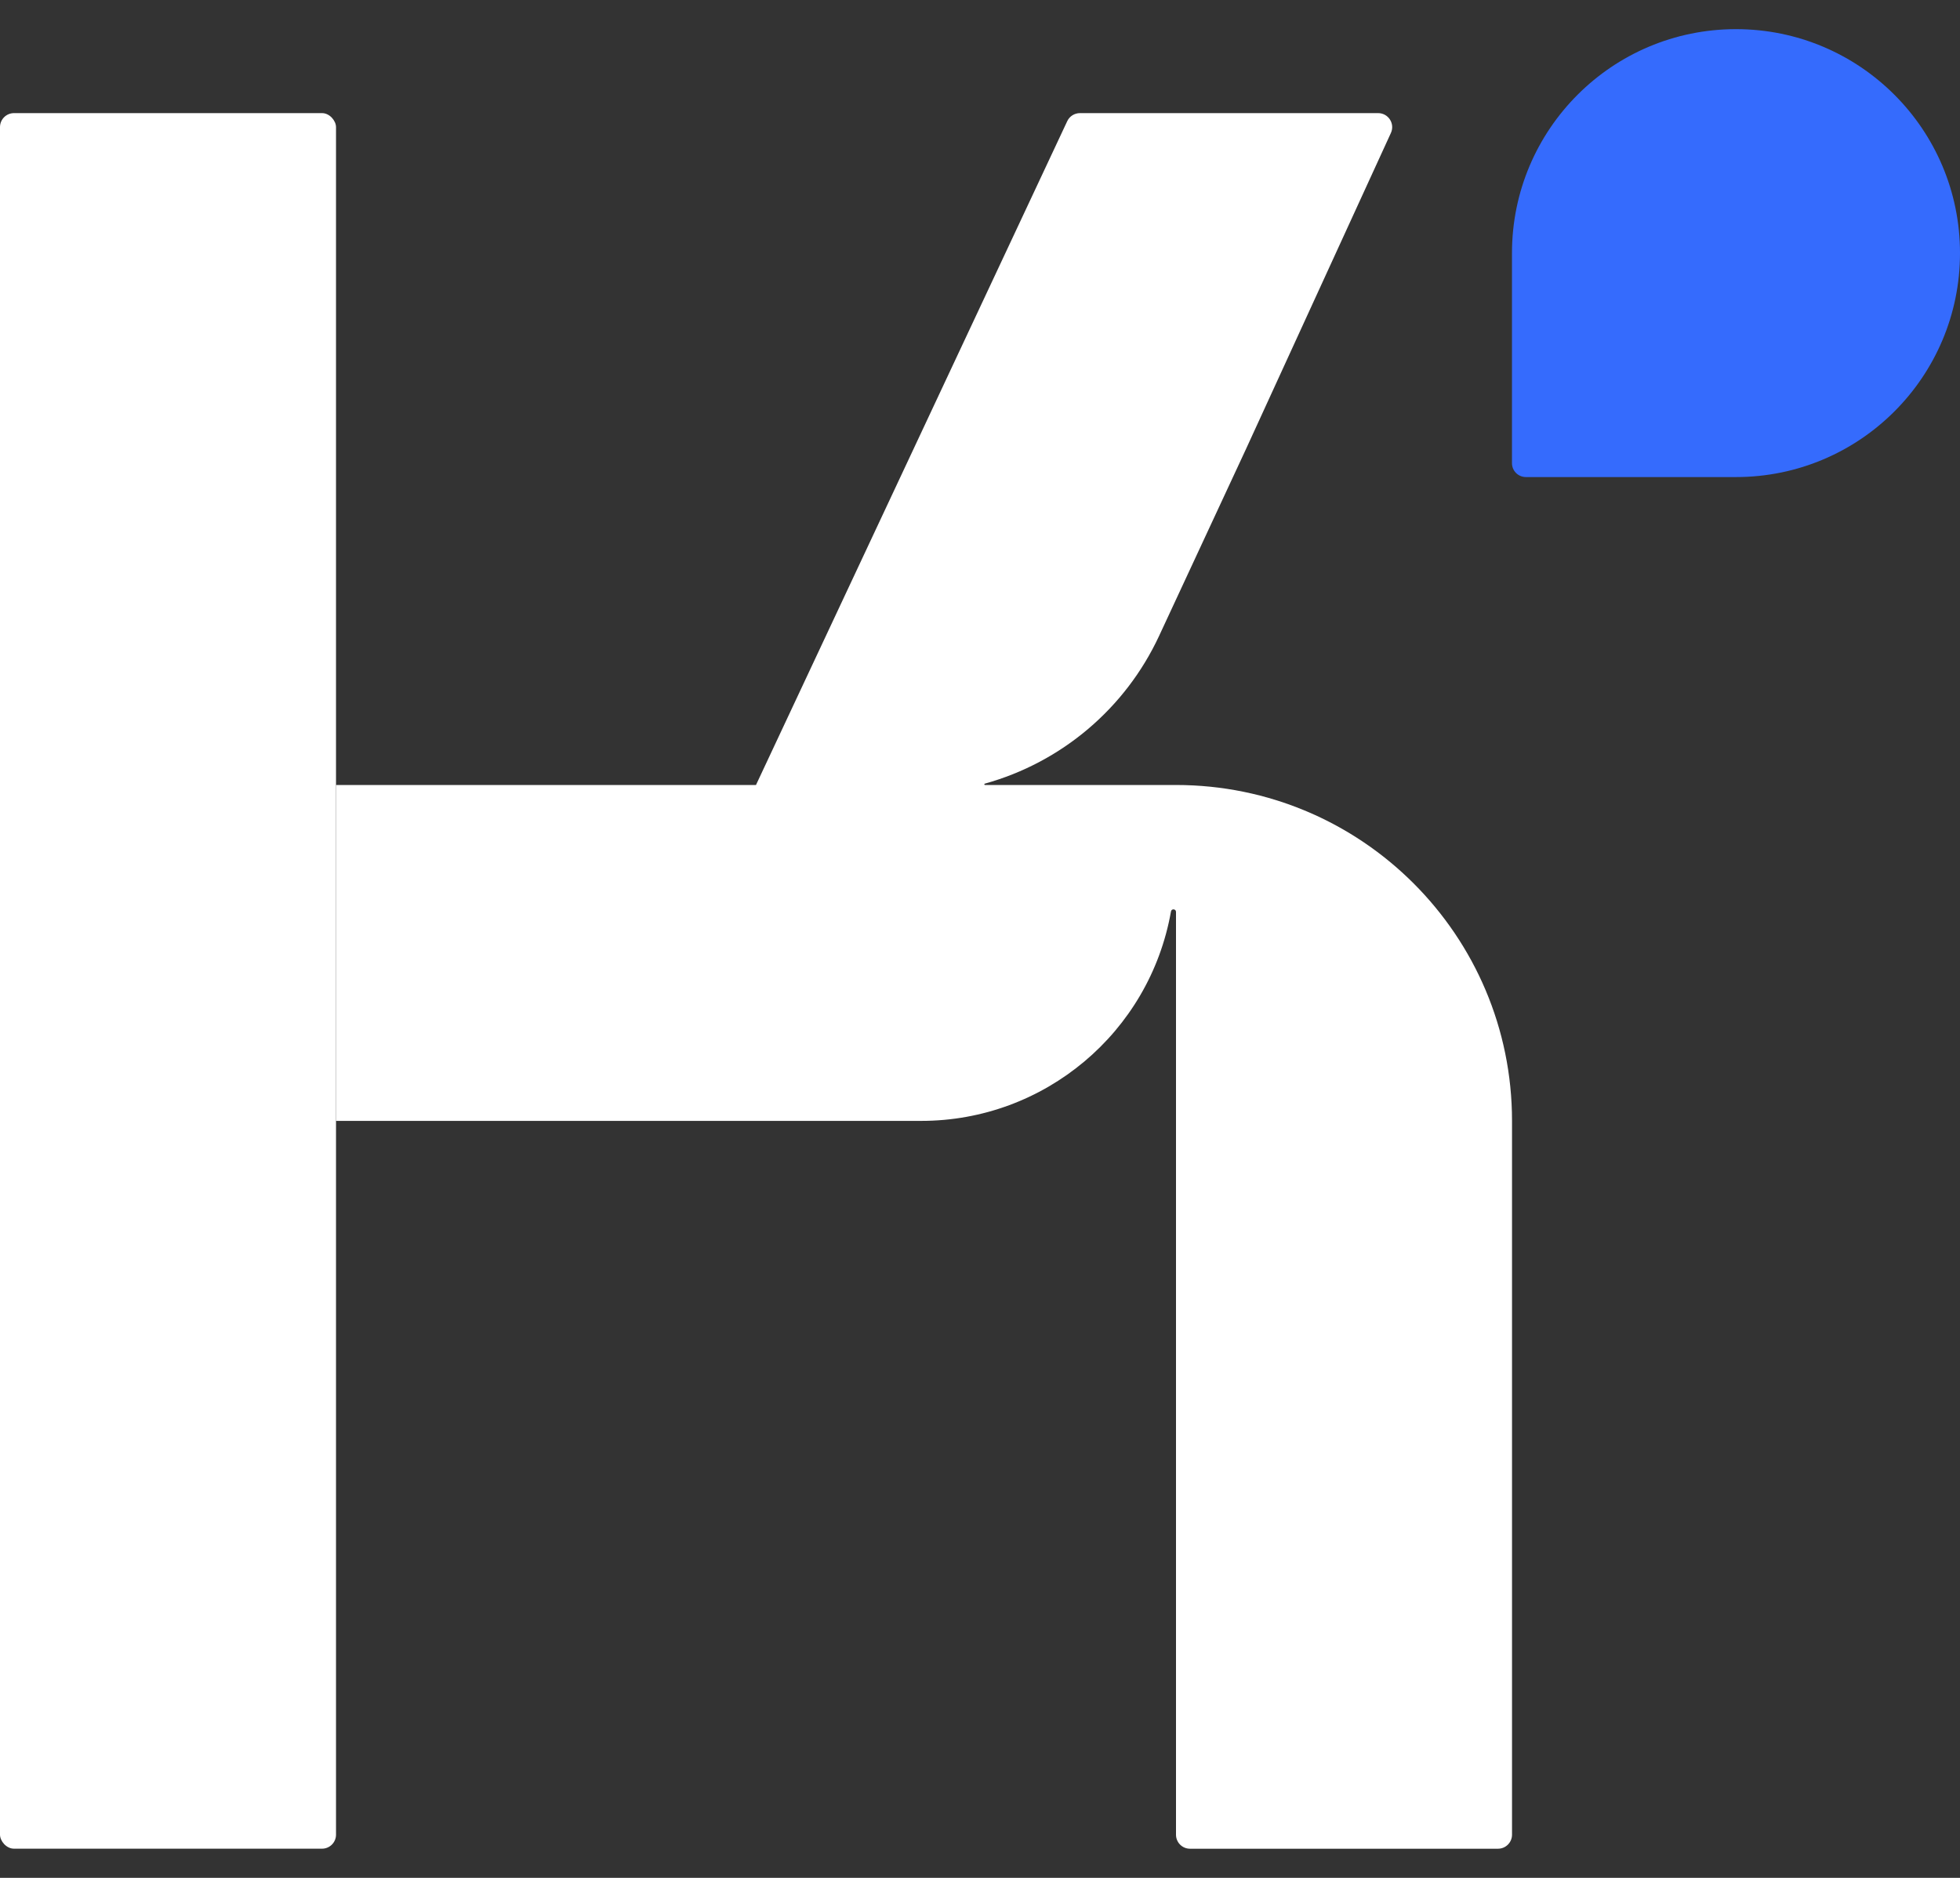 <svg width="48" height="46" viewBox="0 0 48 46" fill="none" xmlns="http://www.w3.org/2000/svg">
<rect x="0" y="0" width="48" height="46" fill="#333333" stroke="none"/>
<path d="M48 6.2C48 9.23 45.544 11.686 42.514 11.686C41.314 11.686 38.372 11.686 37.369 11.686C37.18 11.686 37.028 11.534 37.028 11.345C37.028 10.358 37.028 7.491 37.028 6.2C37.028 3.17 39.484 0.714 42.514 0.714C45.544 0.714 48 3.17 48 6.2Z" fill="#356BFD"/>
<rect y="2.771" width="8.229" height="42.514" rx="0.343" fill="white"/>
<path d="M8.229 19.229H18.514L26.136 2.969C26.192 2.848 26.314 2.771 26.447 2.771H33.751C34.001 2.771 34.167 3.03 34.063 3.257L30.514 11L28.385 15.579C27.56 17.351 26.001 18.673 24.118 19.196C24.099 19.201 24.103 19.229 24.122 19.229H28.8C33.344 19.229 37.029 22.913 37.029 27.457V44.943C37.029 45.132 36.875 45.286 36.686 45.286H29.143C28.953 45.286 28.8 45.132 28.8 44.943V22.338C28.8 22.262 28.69 22.252 28.677 22.327C28.153 25.294 25.575 27.457 22.562 27.457H18.514H8.229V19.229Z" fill="white"/>
</svg>
